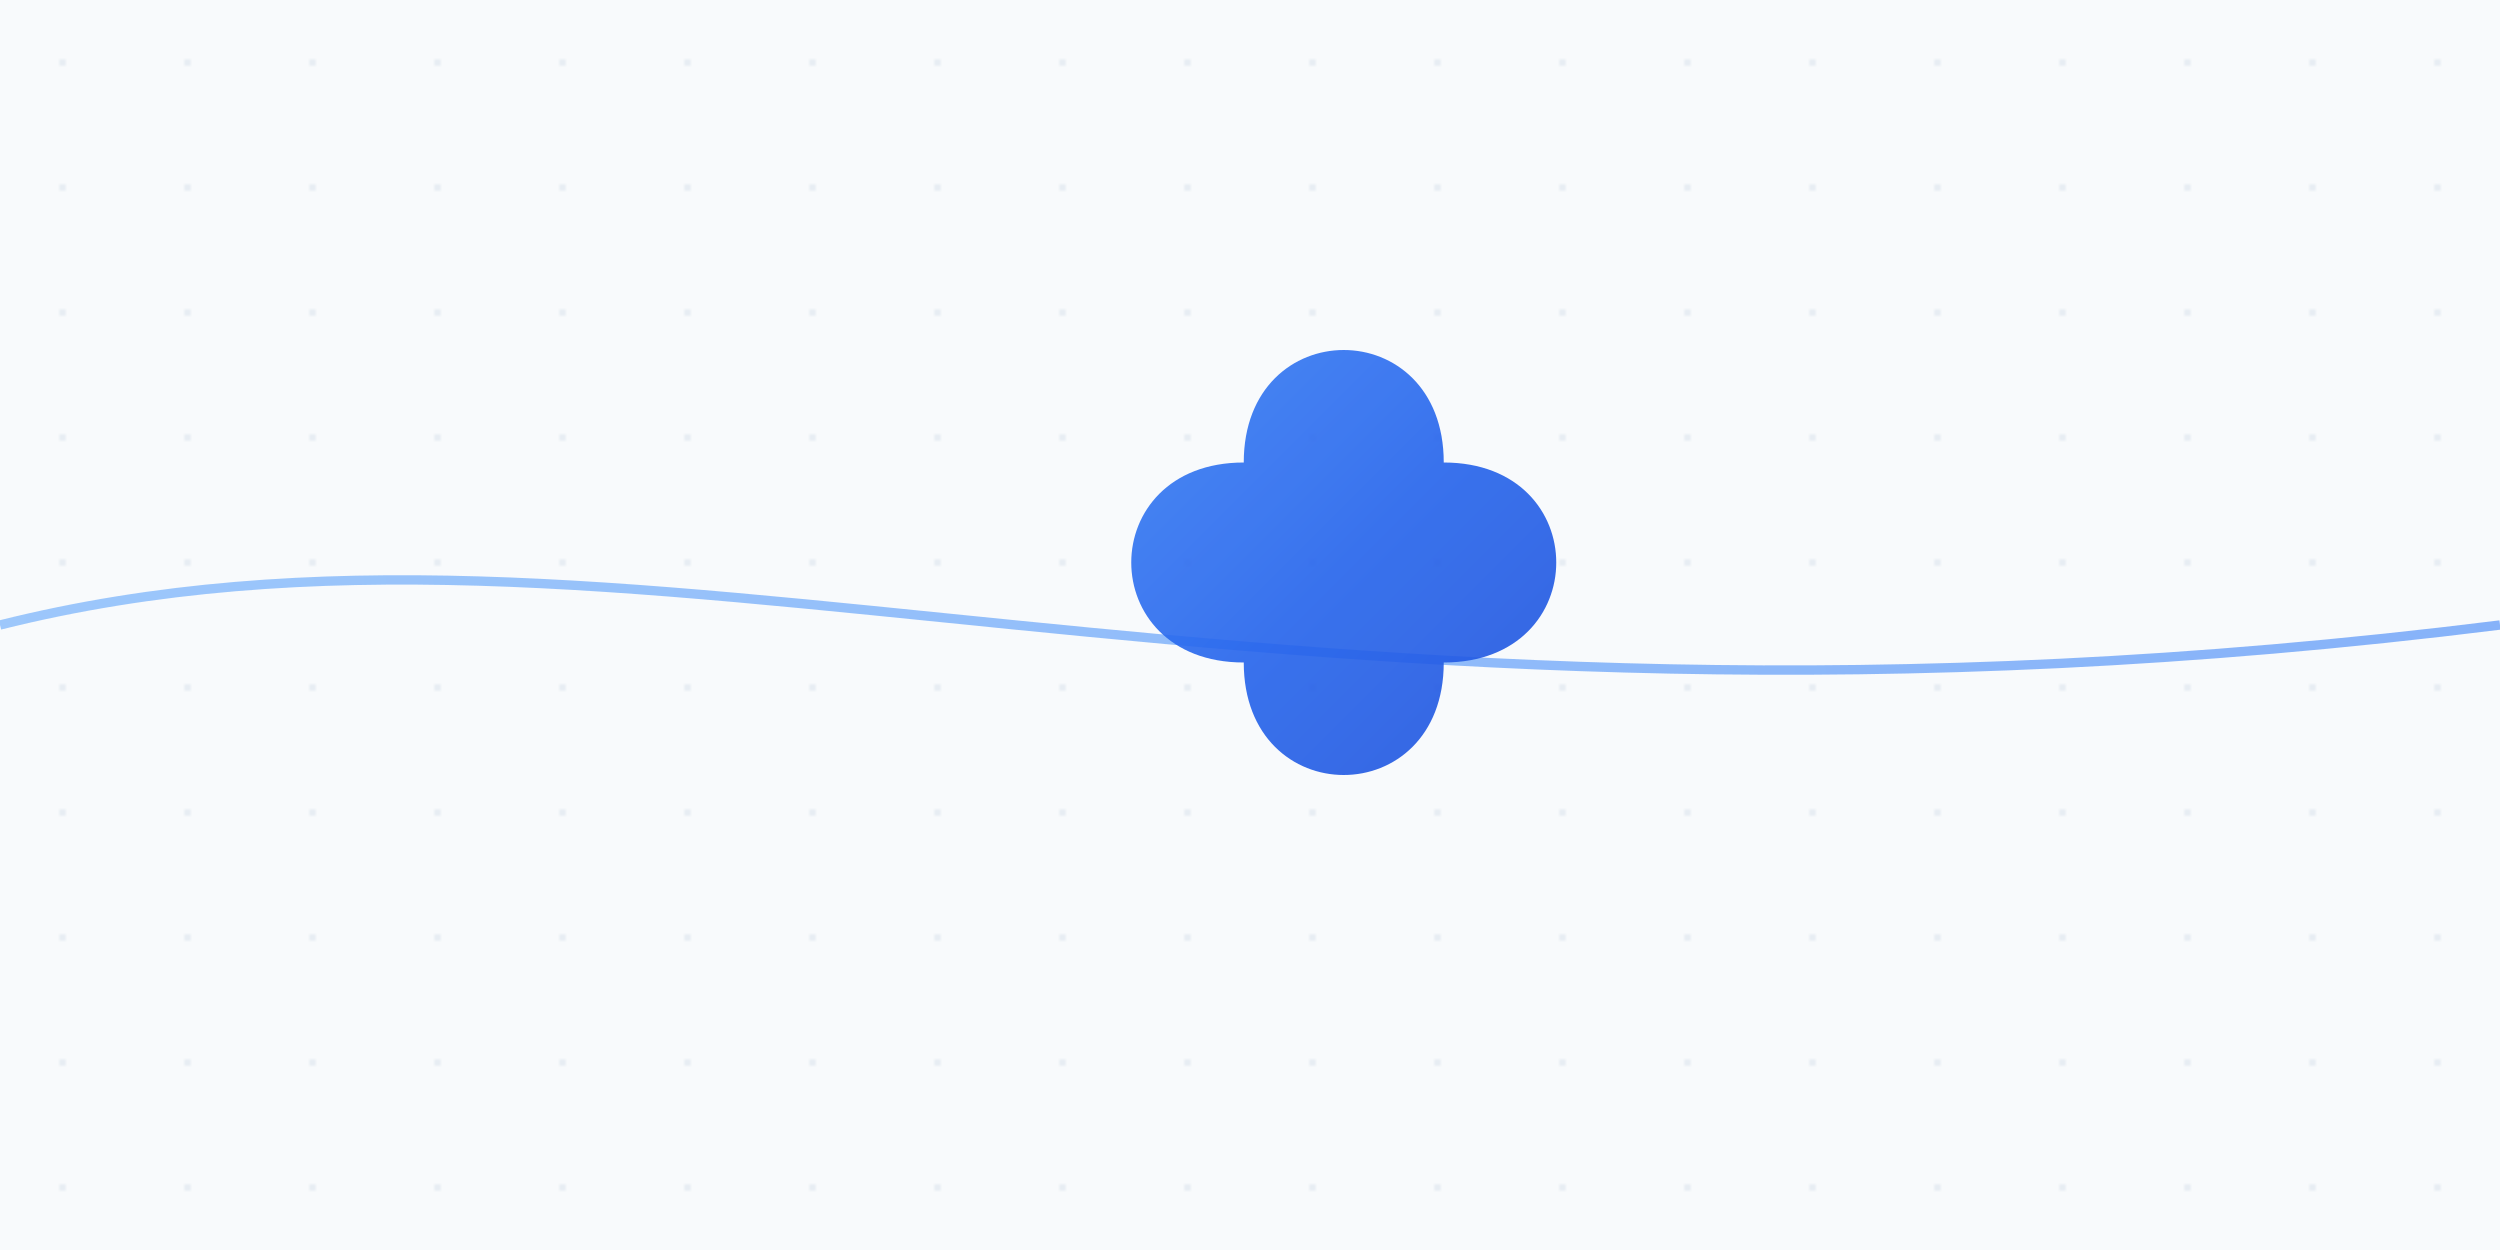 <?xml version="1.0" encoding="UTF-8"?>
<svg width="100%" height="100%" viewBox="0 0 800 400" fill="none" xmlns="http://www.w3.org/2000/svg">
    <!-- Background pattern -->
    <pattern id="grid" x="0" y="0" width="40" height="40" patternUnits="userSpaceOnUse">
        <path d="M0 0h40v40H0z" fill="#f8fafc"/>
        <circle cx="20" cy="20" r="1" fill="#e2e8f0"/>
    </pattern>
    <rect width="100%" height="100%" fill="url(#grid)"/>
    
    <!-- Wave decoration -->
    <path d="M0,200 C200,150 400,250 800,200" 
          stroke="url(#wave-gradient)" 
          stroke-width="3" 
          fill="none" 
          opacity="0.6">
        <animate attributeName="d" 
                 dur="8s"
                 repeatCount="indefinite"
                 values="M0,200 C200,150 400,250 800,200;
                         M0,200 C200,250 400,150 800,200;
                         M0,200 C200,150 400,250 800,200"/>
    </path>
    
    <!-- Brain icon -->
    <g transform="translate(350,100) scale(0.8)">
        <path d="M60,140 C0,140 0,60 60,60 C60,0 140,0 140,60 C200,60 200,140 140,140 C140,200 60,200 60,140" 
              fill="url(#brain-gradient)" 
              opacity="0.9">
            <animate attributeName="opacity" 
                     values="0.8;1;0.8" 
                     dur="3s" 
                     repeatCount="indefinite"/>
        </path>
    </g>
    
    <!-- Gradients -->
    <defs>
        <linearGradient id="wave-gradient" x1="0" y1="0" x2="100%" y2="0">
            <stop offset="0%" stop-color="#60a5fa"/>
            <stop offset="100%" stop-color="#3b82f6"/>
        </linearGradient>
        <linearGradient id="brain-gradient" x1="0" y1="0" x2="100%" y2="100%">
            <stop offset="0%" stop-color="#3b82f6"/>
            <stop offset="50%" stop-color="#2563eb"/>
            <stop offset="100%" stop-color="#1d4ed8"/>
        </linearGradient>
    </defs>
</svg>